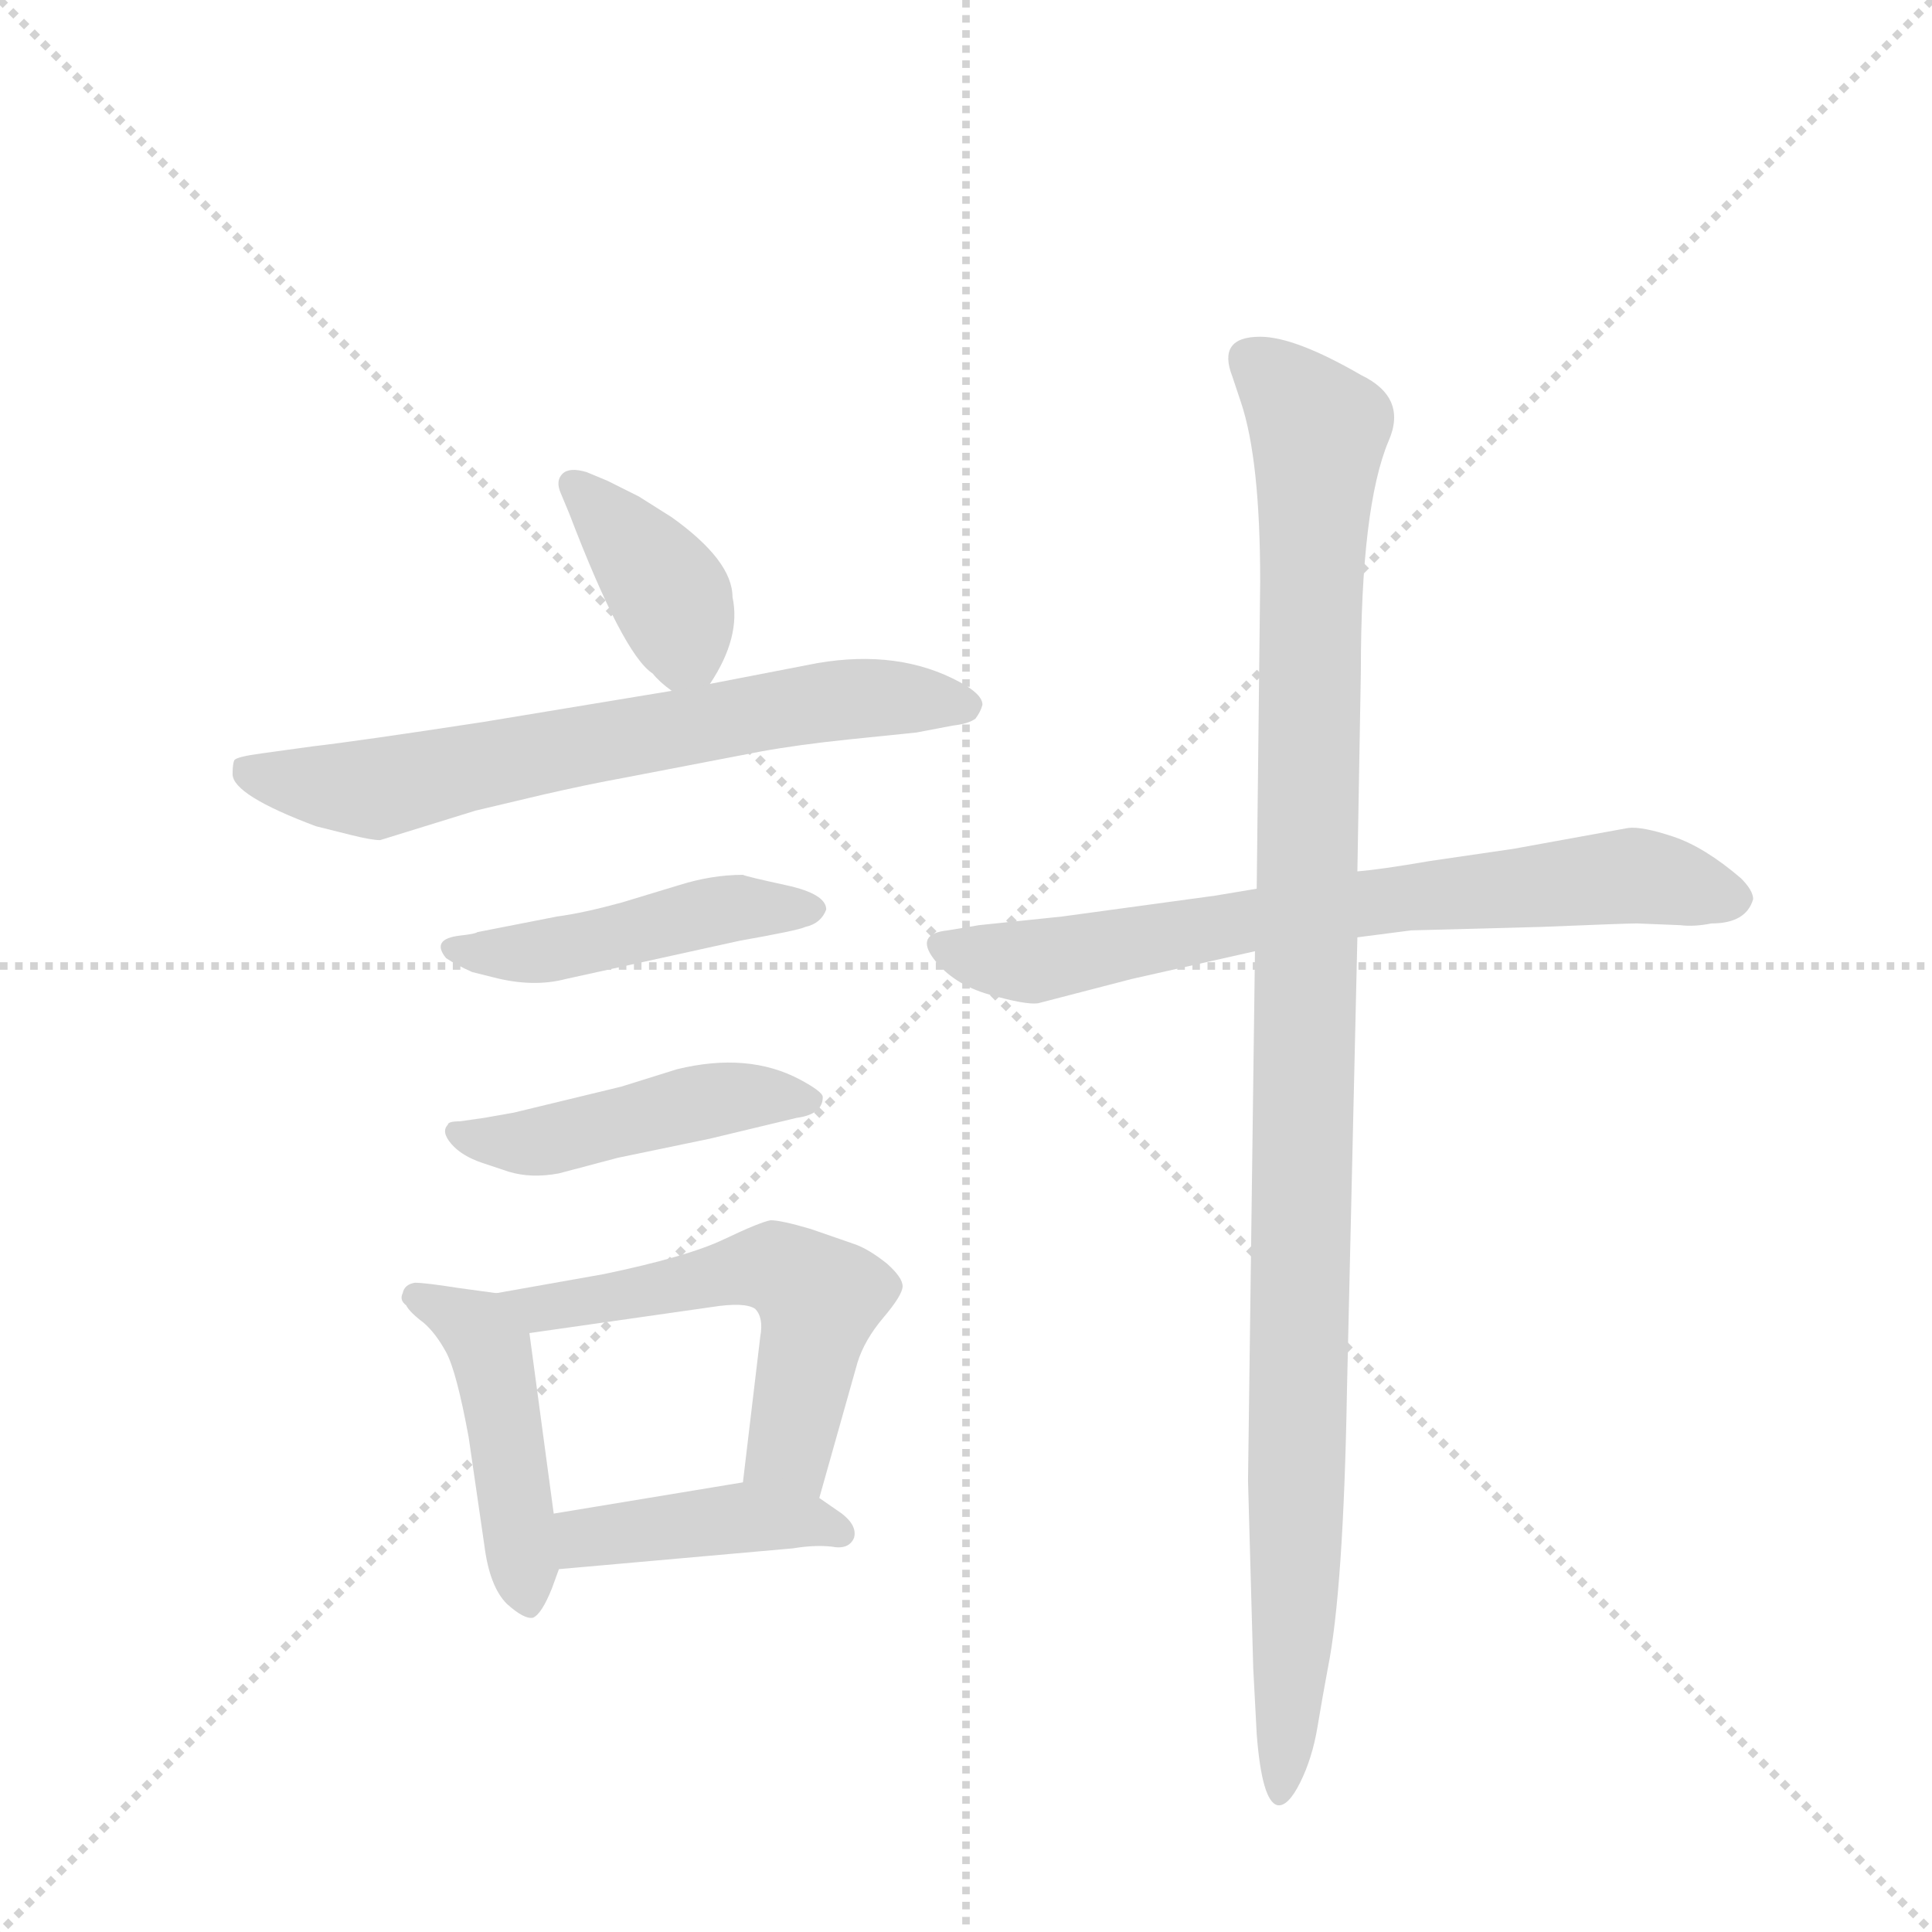 <svg version="1.1" viewBox="0 0 1024 1024" xmlns="http://www.w3.org/2000/svg">
  <g stroke="lightgray" stroke-dasharray="1,1" stroke-width="1" transform="scale(4, 4)">
    <line x1="0" y1="0" x2="256" y2="256"></line>
    <line x1="256" y1="0" x2="0" y2="256"></line>
    <line x1="128" y1="0" x2="128" y2="256"></line>
    <line x1="0" y1="128" x2="256" y2="128"></line>
  </g>
  <g transform="scale(0.92, -0.92) translate(60, -900)">
    <style type="text/css">
      
        @keyframes keyframes0 {
          from {
            stroke: blue;
            stroke-dashoffset: 383;
            stroke-width: 128;
          }
          55% {
            animation-timing-function: step-end;
            stroke: blue;
            stroke-dashoffset: 0;
            stroke-width: 128;
          }
          to {
            stroke: black;
            stroke-width: 1024;
          }
        }
        #make-me-a-hanzi-animation-0 {
          animation: keyframes0 0.562s both;
          animation-delay: 0s;
          animation-timing-function: linear;
        }
      
        @keyframes keyframes1 {
          from {
            stroke: blue;
            stroke-dashoffset: 679;
            stroke-width: 128;
          }
          69% {
            animation-timing-function: step-end;
            stroke: blue;
            stroke-dashoffset: 0;
            stroke-width: 128;
          }
          to {
            stroke: black;
            stroke-width: 1024;
          }
        }
        #make-me-a-hanzi-animation-1 {
          animation: keyframes1 0.803s both;
          animation-delay: 0.562s;
          animation-timing-function: linear;
        }
      
        @keyframes keyframes2 {
          from {
            stroke: blue;
            stroke-dashoffset: 461;
            stroke-width: 128;
          }
          60% {
            animation-timing-function: step-end;
            stroke: blue;
            stroke-dashoffset: 0;
            stroke-width: 128;
          }
          to {
            stroke: black;
            stroke-width: 1024;
          }
        }
        #make-me-a-hanzi-animation-2 {
          animation: keyframes2 0.625s both;
          animation-delay: 1.364s;
          animation-timing-function: linear;
        }
      
        @keyframes keyframes3 {
          from {
            stroke: blue;
            stroke-dashoffset: 465;
            stroke-width: 128;
          }
          60% {
            animation-timing-function: step-end;
            stroke: blue;
            stroke-dashoffset: 0;
            stroke-width: 128;
          }
          to {
            stroke: black;
            stroke-width: 1024;
          }
        }
        #make-me-a-hanzi-animation-3 {
          animation: keyframes3 0.628s both;
          animation-delay: 1.989s;
          animation-timing-function: linear;
        }
      
        @keyframes keyframes4 {
          from {
            stroke: blue;
            stroke-dashoffset: 459;
            stroke-width: 128;
          }
          60% {
            animation-timing-function: step-end;
            stroke: blue;
            stroke-dashoffset: 0;
            stroke-width: 128;
          }
          to {
            stroke: black;
            stroke-width: 1024;
          }
        }
        #make-me-a-hanzi-animation-4 {
          animation: keyframes4 0.624s both;
          animation-delay: 2.618s;
          animation-timing-function: linear;
        }
      
        @keyframes keyframes5 {
          from {
            stroke: blue;
            stroke-dashoffset: 551;
            stroke-width: 128;
          }
          64% {
            animation-timing-function: step-end;
            stroke: blue;
            stroke-dashoffset: 0;
            stroke-width: 128;
          }
          to {
            stroke: black;
            stroke-width: 1024;
          }
        }
        #make-me-a-hanzi-animation-5 {
          animation: keyframes5 0.698s both;
          animation-delay: 3.241s;
          animation-timing-function: linear;
        }
      
        @keyframes keyframes6 {
          from {
            stroke: blue;
            stroke-dashoffset: 417;
            stroke-width: 128;
          }
          58% {
            animation-timing-function: step-end;
            stroke: blue;
            stroke-dashoffset: 0;
            stroke-width: 128;
          }
          to {
            stroke: black;
            stroke-width: 1024;
          }
        }
        #make-me-a-hanzi-animation-6 {
          animation: keyframes6 0.589s both;
          animation-delay: 3.94s;
          animation-timing-function: linear;
        }
      
        @keyframes keyframes7 {
          from {
            stroke: blue;
            stroke-dashoffset: 717;
            stroke-width: 128;
          }
          70% {
            animation-timing-function: step-end;
            stroke: blue;
            stroke-dashoffset: 0;
            stroke-width: 128;
          }
          to {
            stroke: black;
            stroke-width: 1024;
          }
        }
        #make-me-a-hanzi-animation-7 {
          animation: keyframes7 0.833s both;
          animation-delay: 4.529s;
          animation-timing-function: linear;
        }
      
        @keyframes keyframes8 {
          from {
            stroke: blue;
            stroke-dashoffset: 1098;
            stroke-width: 128;
          }
          78% {
            animation-timing-function: step-end;
            stroke: blue;
            stroke-dashoffset: 0;
            stroke-width: 128;
          }
          to {
            stroke: black;
            stroke-width: 1024;
          }
        }
        #make-me-a-hanzi-animation-8 {
          animation: keyframes8 1.144s both;
          animation-delay: 5.363s;
          animation-timing-function: linear;
        }
      
    </style>
    
      <path d="M 362 556 Q 362 577 327 602 L 308 614 L 290 623 L 278 628 Q 268 631 264 627 Q 260 623 263 616 L 268 604 Q 299 523 316 512 Q 320 507 327 502 C 340 492 340 492 349 506 Q 367 533 362 556 Z" fill="lightgray"></path>
    
      <path d="M 327 502 L 218 484 Q 146 473 120 470 L 91 466 Q 76 464 75 462 Q 74 460 74 454 Q 74 442 122 424 L 142 419 Q 154 416 159 416 L 214 433 L 252 442 Q 278 448 300 452 L 378 467 Q 400 471 429 474 L 468 478 L 489 482 Q 498 483 502 486 Q 505 490 506 494 Q 506 500 493 507 Q 458 526 411 518 L 349 506 L 327 502 Z" fill="lightgray"></path>
    
      <path d="M 215 363 Q 214 362 205 361 Q 188 359 197 348 Q 203 344 212 340 L 224 337 Q 247 331 266 336 L 366 358 Q 400 364 404 366 Q 413 368 416 376 Q 416 385 393 390 Q 370 395 368 396 Q 350 396 331 390 L 298 380 Q 276 374 261 372 L 215 363 Z" fill="lightgray"></path>
    
      <path d="M 219 256 L 205 254 Q 198 254 198 252 Q 194 248 200 241 Q 206 234 218 230 L 233 225 Q 246 221 262 224 L 296 233 L 349 244 L 399 256 Q 414 258 414 268 Q 414 271 401 278 Q 371 294 330 284 L 298 274 L 236 259 L 219 256 Z" fill="lightgray"></path>
    
      <path d="M 226 155 L 204 158 Q 185 161 179 161 Q 173 160 172 155 Q 170 151 174 148 Q 176 144 184 138 Q 191 132 197 121 Q 203 110 210 72 L 219 10 Q 222 -14 232 -24 Q 242 -33 247 -32 Q 252 -30 258 -15 L 262 -4 L 259 28 L 245 132 C 242 153 242 153 226 155 Z" fill="lightgray"></path>
    
      <path d="M 412 37 L 434 115 Q 438 128 449 141 Q 460 154 460 159 Q 460 164 451 172 Q 441 180 433 183 L 407 192 Q 390 197 384 197 Q 378 196 357 186 Q 336 176 288 166 L 226 155 C 196 150 215 128 245 132 L 350 147 Q 369 150 375 146 Q 380 141 378 130 L 368 46 C 364 16 404 8 412 37 Z" fill="lightgray"></path>
    
      <path d="M 262 -4 L 397 8 Q 409 10 419 9 Q 429 7 432 14 Q 434 21 425 28 L 412 37 C 393 50 393 50 368 46 L 259 28 C 229 23 232 -7 262 -4 Z" fill="lightgray"></path>
    
      <path d="M 950 382 Q 950 387 943 394 Q 922 412 904 418 Q 886 424 878 423 L 812 411 L 764 404 Q 735 399 722 398 L 664 388 L 640 384 L 552 372 L 504 367 L 486 364 Q 467 362 478 347.5 Q 489 333 510 327 Q 531 321 538 322 L 592 336 L 663 352 L 722 360 L 753 364 L 828 366 Q 877 368 883 368 L 908 367 Q 916 366 926 368 Q 946 368 950 382 Z" fill="lightgray"></path>
    
      <path d="M 722 398 L 724 513 Q 724 608 740 646 Q 751 671 724 684 Q 686 706 666 706 Q 641 706 650 683 L 655 668 Q 666 635 666 565 L 664 388 L 663 352 L 659 47 L 662 -61 L 664 -99 Q 667 -138 676 -140 Q 682 -141 689 -127 Q 696 -113 699 -95 Q 702 -77 705 -61 Q 714 -16 716 99 L 722 360 L 722 398 Z" fill="lightgray"></path>
    
    
      <clipPath id="make-me-a-hanzi-clip-0">
        <path d="M 362 556 Q 362 577 327 602 L 308 614 L 290 623 L 278 628 Q 268 631 264 627 Q 260 623 263 616 L 268 604 Q 299 523 316 512 Q 320 507 327 502 C 340 492 340 492 349 506 Q 367 533 362 556 Z"></path>
      </clipPath>
      <path clip-path="url(#make-me-a-hanzi-clip-0)" d="M 271 621 L 327 555 L 334 528 L 330 516" fill="none" id="make-me-a-hanzi-animation-0" stroke-dasharray="255 510" stroke-linecap="round"></path>
    
      <clipPath id="make-me-a-hanzi-clip-1">
        <path d="M 327 502 L 218 484 Q 146 473 120 470 L 91 466 Q 76 464 75 462 Q 74 460 74 454 Q 74 442 122 424 L 142 419 Q 154 416 159 416 L 214 433 L 252 442 Q 278 448 300 452 L 378 467 Q 400 471 429 474 L 468 478 L 489 482 Q 498 483 502 486 Q 505 490 506 494 Q 506 500 493 507 Q 458 526 411 518 L 349 506 L 327 502 Z"></path>
      </clipPath>
      <path clip-path="url(#make-me-a-hanzi-clip-1)" d="M 80 457 L 153 445 L 376 490 L 446 498 L 497 493" fill="none" id="make-me-a-hanzi-animation-1" stroke-dasharray="551 1102" stroke-linecap="round"></path>
    
      <clipPath id="make-me-a-hanzi-clip-2">
        <path d="M 215 363 Q 214 362 205 361 Q 188 359 197 348 Q 203 344 212 340 L 224 337 Q 247 331 266 336 L 366 358 Q 400 364 404 366 Q 413 368 416 376 Q 416 385 393 390 Q 370 395 368 396 Q 350 396 331 390 L 298 380 Q 276 374 261 372 L 215 363 Z"></path>
      </clipPath>
      <path clip-path="url(#make-me-a-hanzi-clip-2)" d="M 204 353 L 246 351 L 363 377 L 406 375" fill="none" id="make-me-a-hanzi-animation-2" stroke-dasharray="333 666" stroke-linecap="round"></path>
    
      <clipPath id="make-me-a-hanzi-clip-3">
        <path d="M 219 256 L 205 254 Q 198 254 198 252 Q 194 248 200 241 Q 206 234 218 230 L 233 225 Q 246 221 262 224 L 296 233 L 349 244 L 399 256 Q 414 258 414 268 Q 414 271 401 278 Q 371 294 330 284 L 298 274 L 236 259 L 219 256 Z"></path>
      </clipPath>
      <path clip-path="url(#make-me-a-hanzi-clip-3)" d="M 203 247 L 243 241 L 367 269 L 408 266" fill="none" id="make-me-a-hanzi-animation-3" stroke-dasharray="337 674" stroke-linecap="round"></path>
    
      <clipPath id="make-me-a-hanzi-clip-4">
        <path d="M 226 155 L 204 158 Q 185 161 179 161 Q 173 160 172 155 Q 170 151 174 148 Q 176 144 184 138 Q 191 132 197 121 Q 203 110 210 72 L 219 10 Q 222 -14 232 -24 Q 242 -33 247 -32 Q 252 -30 258 -15 L 262 -4 L 259 28 L 245 132 C 242 153 242 153 226 155 Z"></path>
      </clipPath>
      <path clip-path="url(#make-me-a-hanzi-clip-4)" d="M 179 153 L 207 140 L 223 121 L 245 -25" fill="none" id="make-me-a-hanzi-animation-4" stroke-dasharray="331 662" stroke-linecap="round"></path>
    
      <clipPath id="make-me-a-hanzi-clip-5">
        <path d="M 412 37 L 434 115 Q 438 128 449 141 Q 460 154 460 159 Q 460 164 451 172 Q 441 180 433 183 L 407 192 Q 390 197 384 197 Q 378 196 357 186 Q 336 176 288 166 L 226 155 C 196 150 215 128 245 132 L 350 147 Q 369 150 375 146 Q 380 141 378 130 L 368 46 C 364 16 404 8 412 37 Z"></path>
      </clipPath>
      <path clip-path="url(#make-me-a-hanzi-clip-5)" d="M 234 152 L 251 147 L 377 170 L 393 167 L 411 152 L 409 134 L 393 64 L 377 52" fill="none" id="make-me-a-hanzi-animation-5" stroke-dasharray="423 846" stroke-linecap="round"></path>
    
      <clipPath id="make-me-a-hanzi-clip-6">
        <path d="M 262 -4 L 397 8 Q 409 10 419 9 Q 429 7 432 14 Q 434 21 425 28 L 412 37 C 393 50 393 50 368 46 L 259 28 C 229 23 232 -7 262 -4 Z"></path>
      </clipPath>
      <path clip-path="url(#make-me-a-hanzi-clip-6)" d="M 269 2 L 276 13 L 363 26 L 422 18" fill="none" id="make-me-a-hanzi-animation-6" stroke-dasharray="289 578" stroke-linecap="round"></path>
    
      <clipPath id="make-me-a-hanzi-clip-7">
        <path d="M 950 382 Q 950 387 943 394 Q 922 412 904 418 Q 886 424 878 423 L 812 411 L 764 404 Q 735 399 722 398 L 664 388 L 640 384 L 552 372 L 504 367 L 486 364 Q 467 362 478 347.5 Q 489 333 510 327 Q 531 321 538 322 L 592 336 L 663 352 L 722 360 L 753 364 L 828 366 Q 877 368 883 368 L 908 367 Q 916 366 926 368 Q 946 368 950 382 Z"></path>
      </clipPath>
      <path clip-path="url(#make-me-a-hanzi-clip-7)" d="M 483 355 L 539 346 L 689 375 L 881 396 L 938 383" fill="none" id="make-me-a-hanzi-animation-7" stroke-dasharray="589 1178" stroke-linecap="round"></path>
    
      <clipPath id="make-me-a-hanzi-clip-8">
        <path d="M 722 398 L 724 513 Q 724 608 740 646 Q 751 671 724 684 Q 686 706 666 706 Q 641 706 650 683 L 655 668 Q 666 635 666 565 L 664 388 L 663 352 L 659 47 L 662 -61 L 664 -99 Q 667 -138 676 -140 Q 682 -141 689 -127 Q 696 -113 699 -95 Q 702 -77 705 -61 Q 714 -16 716 99 L 722 360 L 722 398 Z"></path>
      </clipPath>
      <path clip-path="url(#make-me-a-hanzi-clip-8)" d="M 662 692 L 700 652 L 687 3 L 677 -134" fill="none" id="make-me-a-hanzi-animation-8" stroke-dasharray="970 1940" stroke-linecap="round"></path>
    
  </g>
</svg>